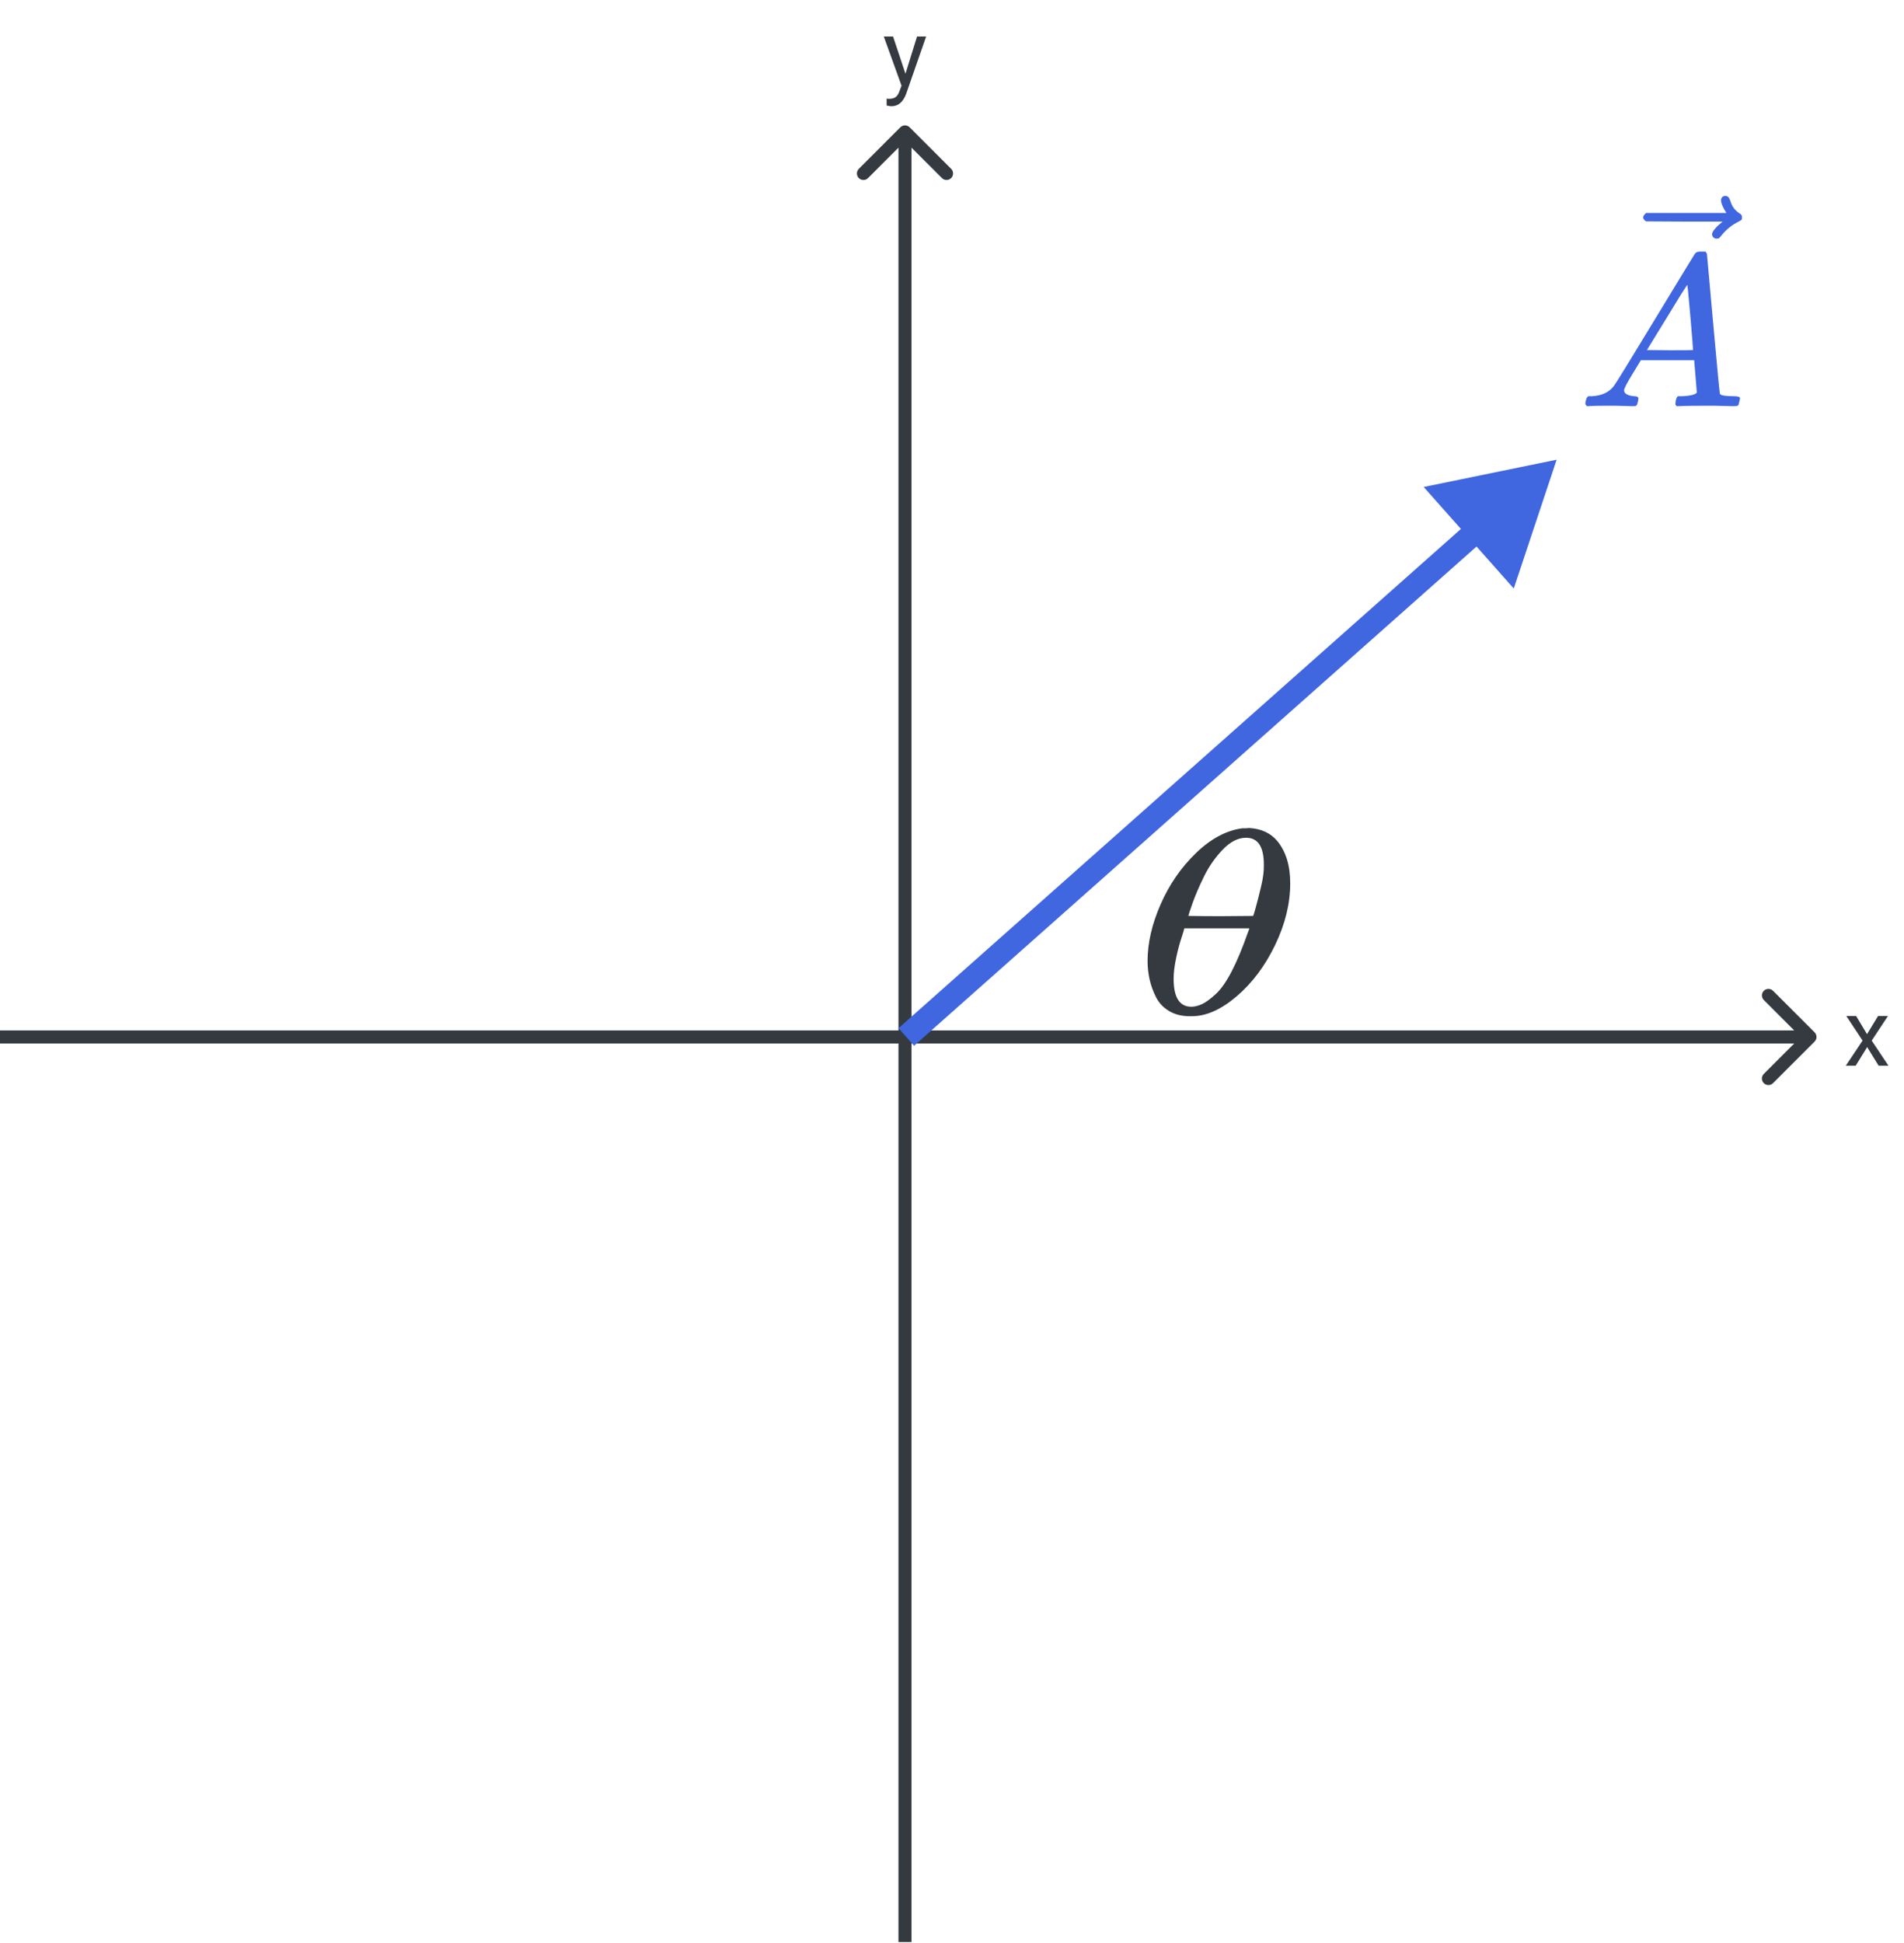 <svg width="729" height="744" viewBox="0 0 729 744" fill="none" xmlns="http://www.w3.org/2000/svg">
<path d="M694.768 398.768C695.745 397.791 695.745 396.209 694.768 395.232L678.859 379.322C677.882 378.346 676.299 378.346 675.323 379.322C674.347 380.299 674.347 381.882 675.323 382.858L689.465 397L675.323 411.142C674.347 412.118 674.347 413.701 675.323 414.678C676.299 415.654 677.882 415.654 678.859 414.678L694.768 398.768ZM0 399.5H693.001V394.5H0V399.5Z" fill="#343A40"/>
<path d="M348.268 48.732C347.292 47.756 345.709 47.756 344.733 48.732L328.823 64.642C327.846 65.618 327.846 67.201 328.823 68.177C329.799 69.154 331.382 69.154 332.358 68.177L346.5 54.035L360.643 68.177C361.619 69.154 363.202 69.154 364.178 68.177C365.154 67.201 365.154 65.618 364.178 64.642L348.268 48.732ZM349 743.5L349 50.5H344L344 743.5H349Z" fill="#343A40"/>
<path d="M714.842 395.924L719.061 388.98H722.857L716.635 398.385L723.051 408H719.289L714.895 400.881L710.5 408H706.721L713.137 398.385L706.914 388.98H710.676L714.842 395.924Z" fill="#343A40"/>
<path d="M346.684 28.236L351.113 13.98H354.594L346.947 35.935C345.764 39.1 343.883 40.682 341.305 40.682L340.689 40.629L339.477 40.4V37.764L340.355 37.834C341.457 37.834 342.312 37.611 342.922 37.166C343.543 36.721 344.053 35.906 344.451 34.723L345.172 32.789L338.387 13.98H341.938L346.684 28.236Z" fill="#343A40"/>
<path d="M596 176L545.098 186.44L579.59 225.302L596 176ZM349.987 400.366L568.697 206.25L562.723 199.519L344.013 393.634L349.987 400.366Z" fill="#4066E0"/>
<path d="M621.829 149.384C621.829 150.706 623.143 151.478 625.771 151.698C626.8 151.698 627.314 152.001 627.314 152.607C627.314 152.662 627.257 153.021 627.143 153.682C626.971 154.453 626.8 154.949 626.629 155.169C626.457 155.39 626.086 155.5 625.514 155.5C625.4 155.5 625.057 155.5 624.486 155.5C623.914 155.5 622.943 155.472 621.571 155.417C620.2 155.362 618.371 155.335 616.086 155.335C612.029 155.335 609.429 155.39 608.286 155.5H607.6C607.2 155.114 607 154.811 607 154.591C607.114 153.103 607.486 152.139 608.114 151.698H609.314C613.314 151.533 616.229 150.155 618.057 147.566C618.4 147.235 623.571 138.832 633.571 122.358C643.571 105.883 648.657 97.536 648.829 97.315C649.229 96.654 649.914 96.323 650.886 96.323H651.571H653.029C653.371 96.819 653.543 97.095 653.543 97.15L655.943 123.845C657.543 141.643 658.4 150.624 658.514 150.789C658.8 151.395 660.657 151.698 664.086 151.698C665.514 151.698 666.229 151.974 666.229 152.525C666.229 152.635 666.143 153.021 665.971 153.682C665.8 154.508 665.657 155.004 665.543 155.169C665.429 155.335 665.029 155.445 664.343 155.5C664.171 155.5 663.771 155.5 663.143 155.5C662.514 155.5 661.4 155.472 659.8 155.417C658.2 155.362 656.114 155.335 653.543 155.335C648.171 155.335 644.657 155.39 643 155.5H641.971C641.629 155.169 641.457 154.921 641.457 154.756C641.457 154.591 641.514 154.095 641.629 153.268C641.857 152.552 642.029 152.111 642.143 151.946L642.486 151.698H644.2C647.286 151.533 649.114 151.065 649.686 150.293L648.657 137.896H628.257L625.343 142.689C623 146.491 621.829 148.723 621.829 149.384ZM648.229 134.011C648.229 133.405 647.886 129.107 647.2 121.118C646.514 113.129 646.114 109.106 646 109.051L643.686 112.605C642.771 114.093 640.971 117.041 638.286 121.449L630.571 134.011L639.4 134.094C645.286 134.094 648.229 134.066 648.229 134.011Z" fill="#4066E0"/>
<path d="M658.943 76.653C658.943 76.212 659.086 75.826 659.371 75.496C659.657 75.165 660.086 75 660.657 75C661.057 75 661.4 75.138 661.686 75.413C661.971 75.634 662.257 76.157 662.543 76.984C663.114 79.022 664.286 80.593 666.057 81.695C666.686 82.08 667 82.576 667 83.182C667 83.678 666.914 84.009 666.743 84.174C666.571 84.339 666.171 84.587 665.543 84.918C663.086 86.13 660.943 87.866 659.114 90.125C659 90.235 658.857 90.4 658.686 90.621C658.514 90.841 658.371 91.006 658.257 91.117C658.143 91.227 658 91.282 657.829 91.282C657.657 91.282 657.457 91.309 657.229 91.365C656.829 91.365 656.457 91.227 656.114 90.951C655.771 90.676 655.571 90.263 655.514 89.712C655.514 88.665 656.857 87.039 659.543 84.835H644.886L630.229 84.753C629.486 84.257 629.114 83.733 629.114 83.182C629.114 82.796 629.486 82.246 630.229 81.529H661C659.629 79.436 658.943 77.81 658.943 76.653Z" fill="#4066E0"/>
<path d="M439.38 367.891C439.38 361.039 441.043 353.816 444.369 346.225C447.695 338.633 452.214 332.083 457.928 326.574C463.641 321.065 469.568 317.907 475.708 317.101C475.793 317.101 476.135 317.101 476.731 317.101C477.328 317.101 477.84 317.067 478.266 317C482.871 317.269 486.453 318.915 489.011 321.938C492.337 325.969 494 331.377 494 338.163C494 345.889 492.081 353.749 488.244 361.744C484.406 369.739 479.503 376.289 473.534 381.395C467.564 386.501 461.851 389.054 456.393 389.054H455.498C452.428 389.054 449.784 388.382 447.567 387.039C445.35 385.695 443.687 383.914 442.578 381.697C441.47 379.48 440.659 377.23 440.148 374.946C439.636 372.661 439.38 370.31 439.38 367.891ZM483.895 331.008C483.895 324.155 481.635 320.729 477.115 320.729C474.045 320.729 471.061 322.24 468.161 325.264C465.262 328.287 462.874 331.713 460.998 335.543C459.122 339.372 457.672 342.731 456.649 345.62C455.625 348.509 455.071 350.189 454.986 350.659C459.164 350.726 463.3 350.76 467.394 350.76L479.801 350.659C479.887 350.592 480.228 349.483 480.825 347.333C481.422 345.183 482.104 342.496 482.871 339.271C483.639 336.046 483.98 333.292 483.895 331.008ZM449.358 374.744C449.358 381.865 451.617 385.426 456.137 385.426C457.416 385.426 458.781 385.09 460.23 384.418C461.68 383.747 463.428 382.47 465.475 380.589C467.522 378.708 469.568 375.785 471.615 371.822C473.662 367.858 475.708 362.953 477.755 357.108L478.394 355.395H453.451C453.451 355.597 453.067 356.873 452.3 359.225C451.532 361.576 450.85 364.196 450.253 367.085C449.656 369.974 449.358 372.527 449.358 374.744Z" fill="#343A40"/>
</svg>
